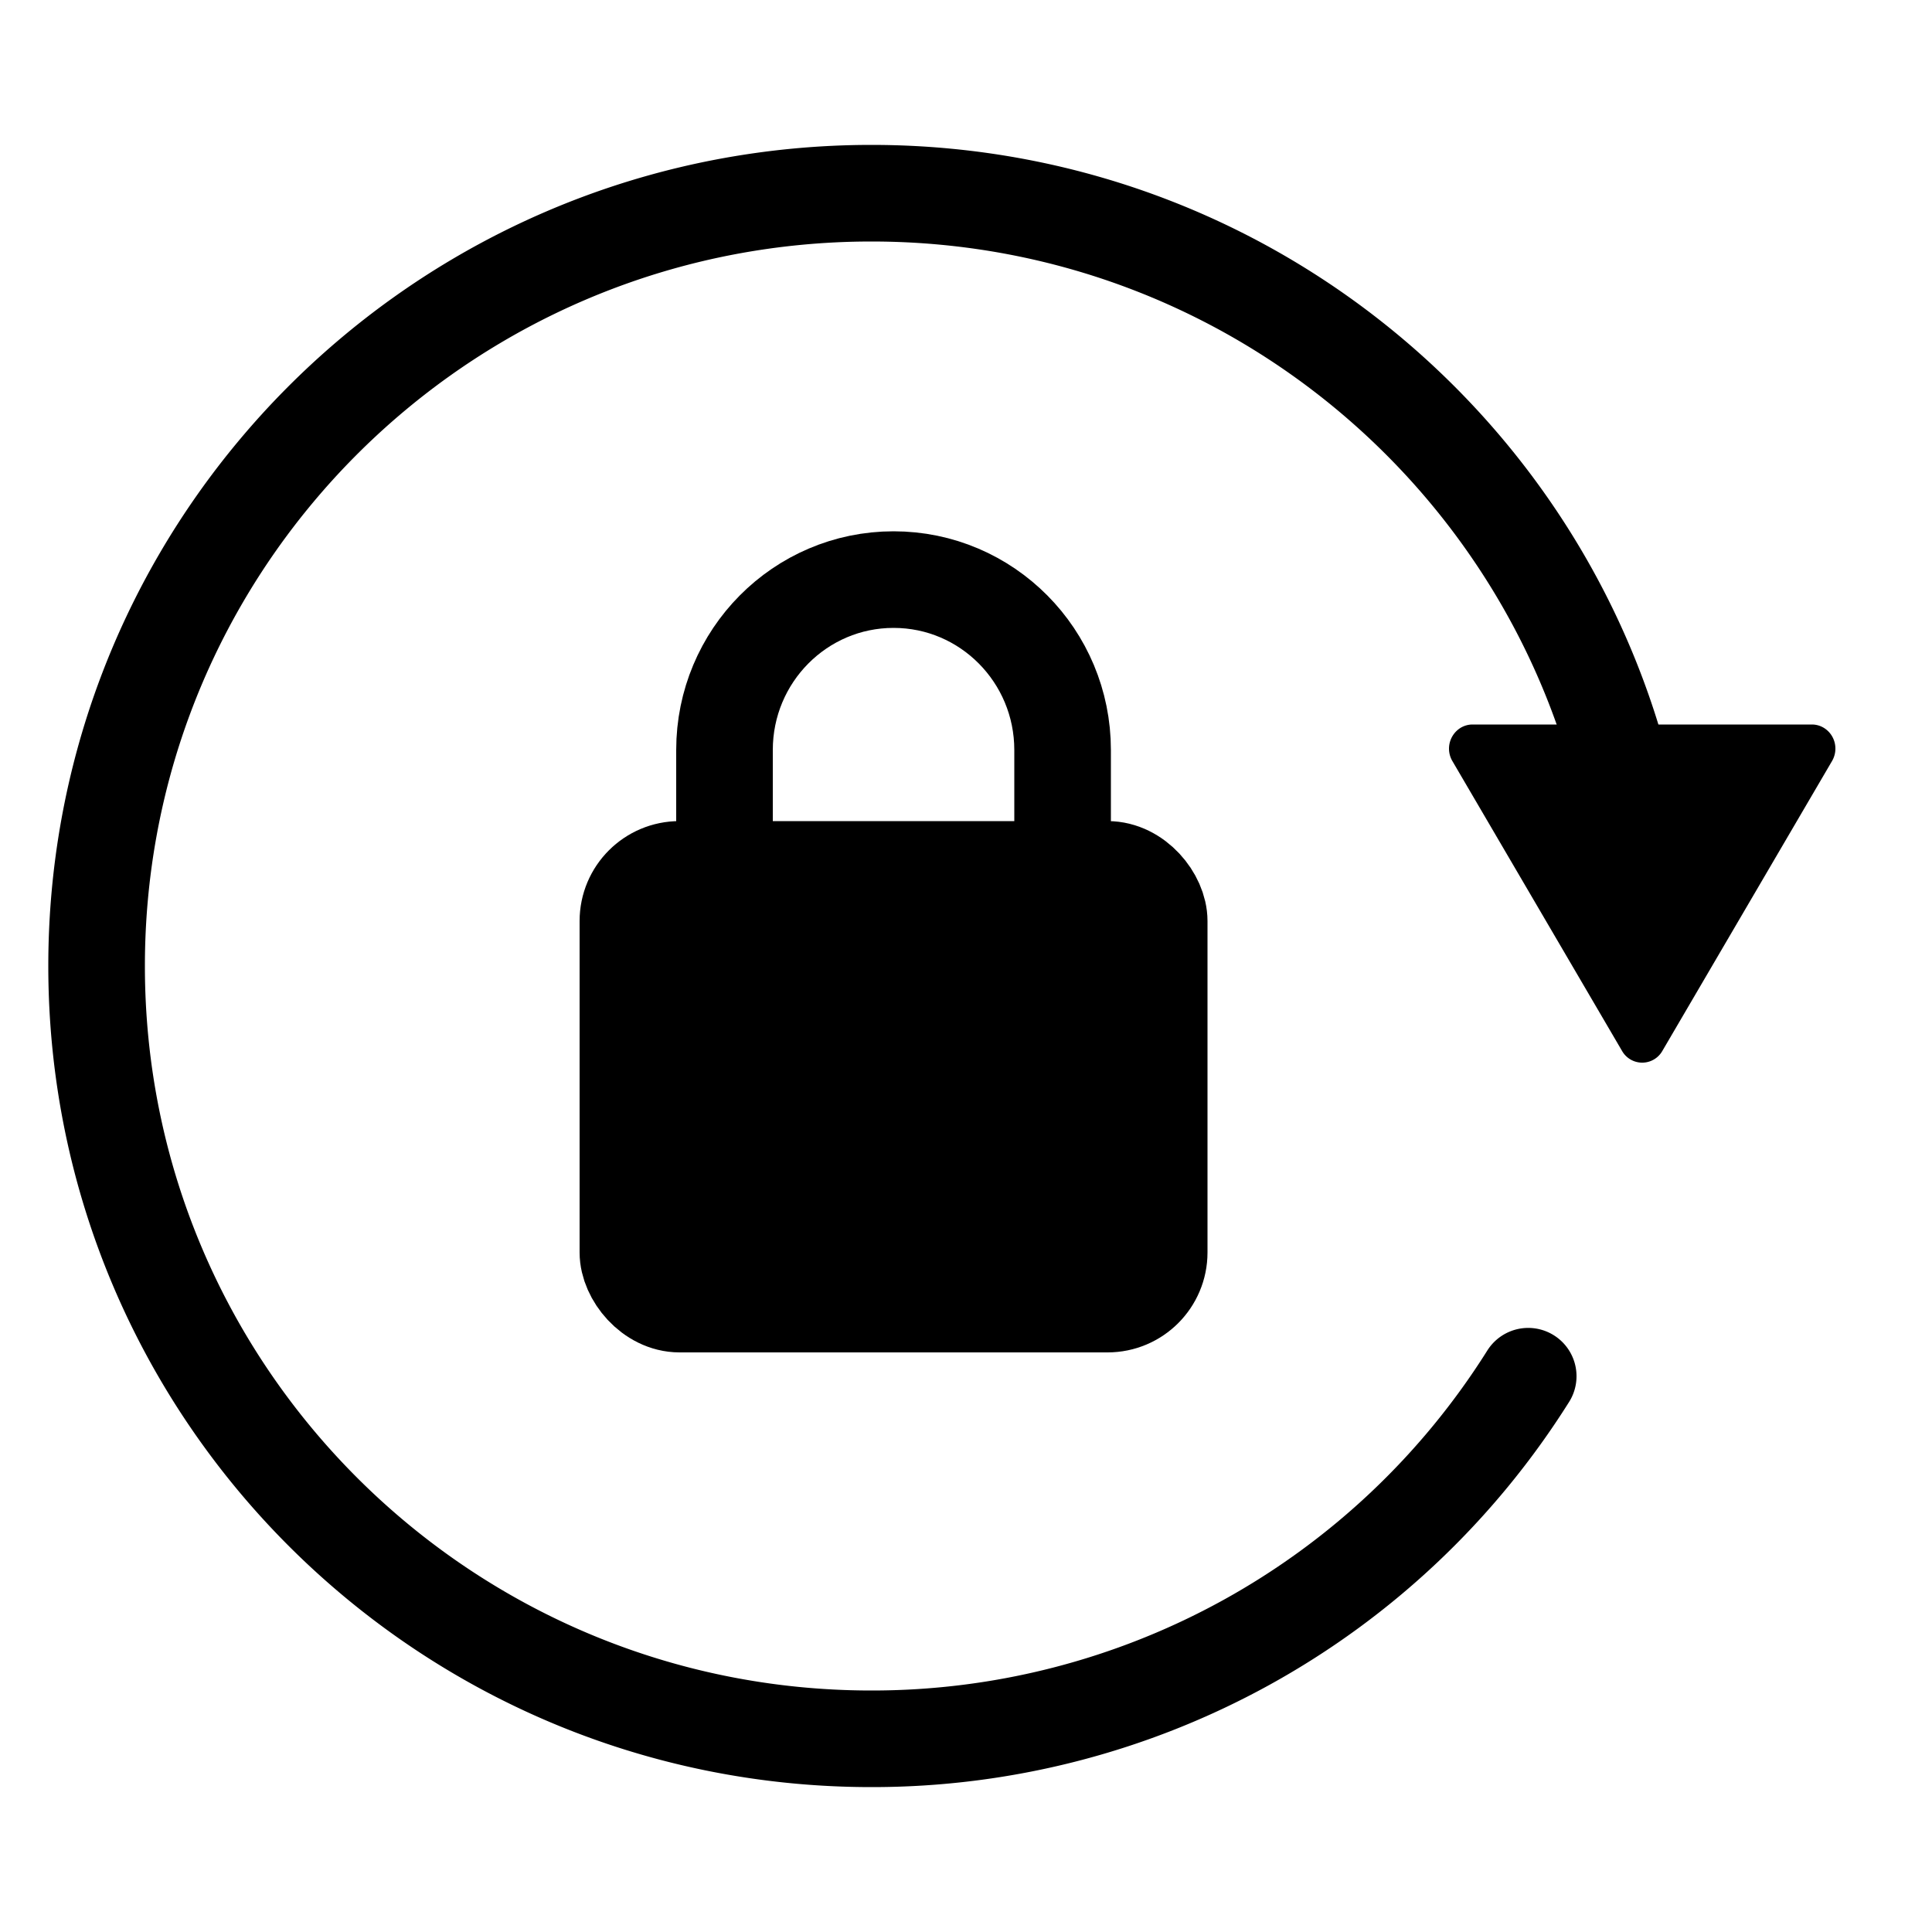 <svg xmlns="http://www.w3.org/2000/svg" viewBox="0 0 40 40"><g fill="none" fill-rule="evenodd"><rect width="11" height="9" x="13" y="18" fill="currentColor" stroke="currentColor" stroke-linecap="square" stroke-width="2" rx="1.069"/><path stroke="currentColor" stroke-linecap="square" stroke-width="2" d="M22 17v-1.472C22 13.579 20.433 12 18.5 12S15 13.58 15 15.528V17"/><path fill="currentColor" d="M33.582 21.757l-3.512-6a.507.507 0 01.167-.686.478.478 0 01.25-.071h7.026c.269 0 .487.224.487.5a.51.51 0 01-.07.257l-3.512 6a.48.48 0 01-.836 0z"/><path stroke="currentColor" stroke-linecap="round" stroke-width="2" d="M31.64 28.493A16.04 16.04 0 0118.042 36C9.182 36 2 28.837 2 20 2 12.2 7.596 5.704 15.002 4.287c.985-.188 2-.287 3.04-.287 8.3 0 15.129 6.287 15.958 14.347"/></g></svg>